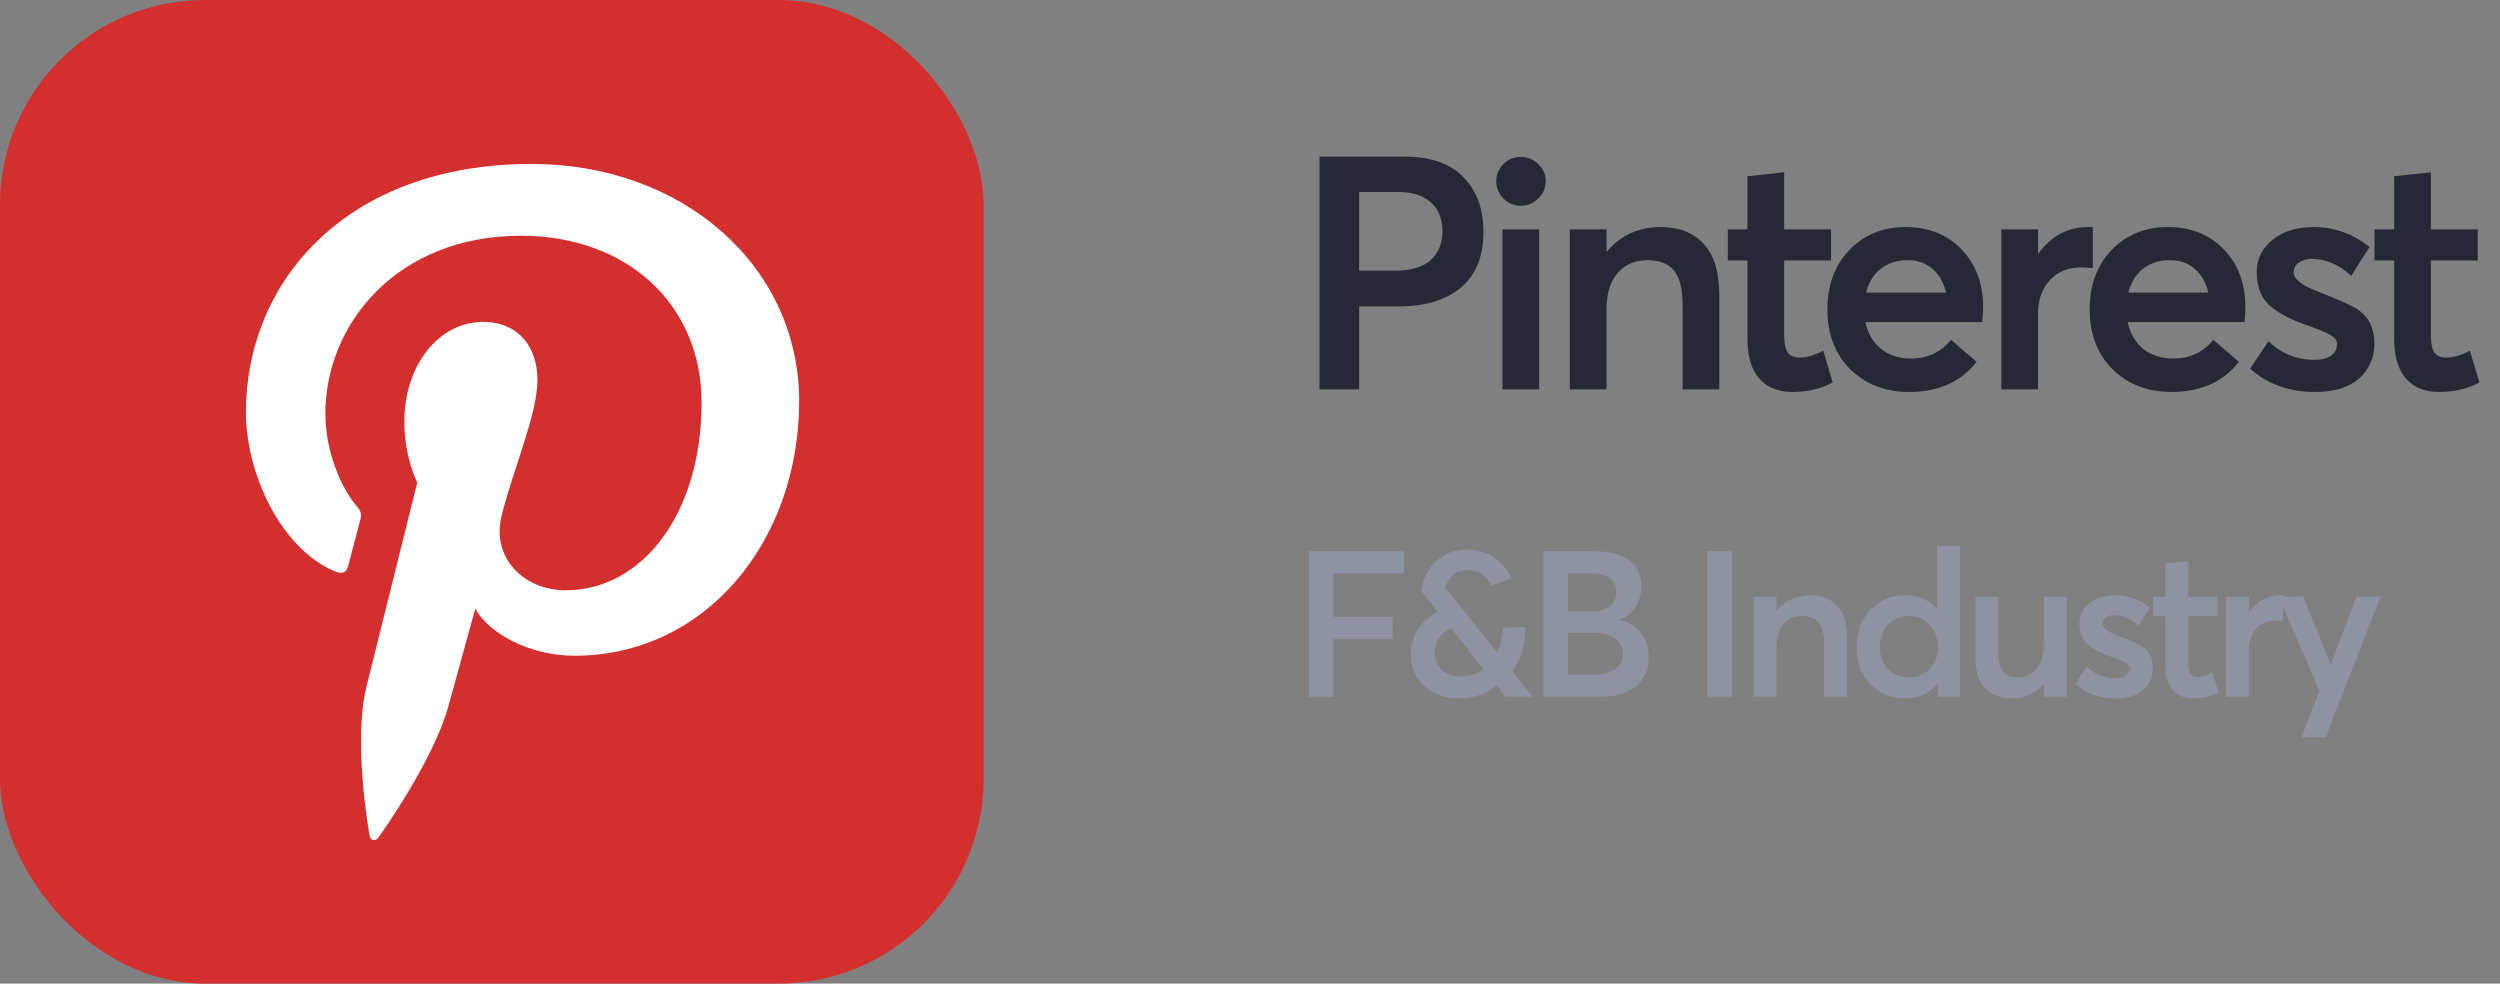 <svg width="122" height="48" viewBox="0 0 122 48" fill="none" xmlns="http://www.w3.org/2000/svg">
<rect x="0" y="0" width="122" height="48" fill="#808080" stroke="none"/>
<rect width="48" height="48" rx="10" fill="#D32F2F"/>
<path d="M25.952 8C16.844 8 12 13.796 12 20.116C12 23.047 13.649 26.701 16.289 27.861C16.69 28.04 16.908 27.964 16.997 27.595C17.076 27.314 17.423 25.963 17.591 25.326C17.643 25.122 17.616 24.944 17.45 24.752C16.574 23.746 15.878 21.912 15.878 20.192C15.878 15.784 19.407 11.504 25.412 11.504C30.604 11.504 34.237 14.854 34.237 19.645C34.237 25.06 31.352 28.805 27.603 28.805C25.528 28.805 23.983 27.188 24.473 25.188C25.065 22.805 26.226 20.244 26.226 18.525C26.226 16.985 25.349 15.71 23.559 15.71C21.447 15.71 19.733 17.787 19.733 20.576C19.733 22.347 20.364 23.544 20.364 23.544C20.364 23.544 18.275 31.926 17.887 33.492C17.23 36.142 17.976 40.434 18.04 40.803C18.08 41.008 18.31 41.072 18.439 40.905C18.645 40.636 21.17 37.058 21.879 34.471C22.136 33.529 23.193 29.707 23.193 29.707C23.889 30.955 25.898 32 28.037 32C34.401 32 39 26.446 39 19.553C38.977 12.944 33.282 8 25.952 8Z" fill="white"/>
<path d="M64.392 19V7.64H68.504C69.805 7.64 70.776 7.976 71.416 8.648C72.067 9.309 72.392 10.2 72.392 11.32C72.392 12.515 72.024 13.421 71.288 14.04C70.552 14.648 69.549 14.952 68.28 14.952H66.328V19H64.392ZM66.328 13.208H68.088C68.856 13.208 69.432 13.037 69.816 12.696C70.2 12.344 70.392 11.875 70.392 11.288C70.392 10.68 70.205 10.211 69.832 9.88C69.459 9.539 68.925 9.368 68.232 9.368H66.328V13.208ZM75.064 9.688C74.829 9.923 74.547 10.04 74.216 10.04C73.885 10.04 73.603 9.923 73.368 9.688C73.133 9.453 73.016 9.171 73.016 8.84C73.016 8.52 73.133 8.243 73.368 8.008C73.603 7.773 73.885 7.656 74.216 7.656C74.547 7.656 74.829 7.773 75.064 8.008C75.309 8.243 75.432 8.52 75.432 8.84C75.432 9.171 75.309 9.453 75.064 9.688ZM73.32 19V11.192H75.112V19H73.32ZM81.039 11.08C81.935 11.08 82.634 11.352 83.135 11.896C83.647 12.44 83.903 13.277 83.903 14.408V19H82.111V14.872C82.111 14.083 81.967 13.523 81.679 13.192C81.402 12.861 80.981 12.696 80.415 12.696C79.797 12.696 79.306 12.904 78.943 13.32C78.581 13.736 78.399 14.323 78.399 15.08V19H76.607V11.192H78.399V12.28H78.415C79.087 11.48 79.962 11.08 81.039 11.08ZM87.452 19.128C86.769 19.128 86.236 18.909 85.852 18.472C85.468 18.035 85.276 17.389 85.276 16.536V12.712H84.316V11.192H85.276V8.6L87.068 8.408V11.192H89.356V12.712H87.068V16.36C87.068 16.755 87.126 17.037 87.244 17.208C87.361 17.368 87.553 17.448 87.82 17.448C88.172 17.448 88.556 17.336 88.972 17.112L89.436 18.664C88.87 18.973 88.209 19.128 87.452 19.128ZM96.776 15C96.776 15.192 96.76 15.432 96.728 15.72H91.032C91.15 16.275 91.406 16.712 91.8 17.032C92.195 17.341 92.68 17.496 93.257 17.496C94.067 17.496 94.718 17.192 95.209 16.584L96.457 17.656C95.699 18.637 94.6 19.128 93.16 19.128C92.008 19.128 91.054 18.76 90.296 18.024C89.55 17.277 89.177 16.301 89.177 15.096C89.177 13.912 89.534 12.947 90.249 12.2C90.974 11.453 91.886 11.08 92.984 11.08C94.126 11.08 95.043 11.448 95.737 12.184C96.43 12.909 96.776 13.848 96.776 15ZM94.312 13.128C93.993 12.84 93.582 12.696 93.081 12.696C92.579 12.696 92.147 12.835 91.784 13.112C91.433 13.389 91.192 13.779 91.064 14.28H94.969C94.851 13.789 94.632 13.405 94.312 13.128ZM101.905 11.08H102.129V13.08C101.852 13.059 101.67 13.048 101.585 13.048C100.924 13.048 100.401 13.261 100.017 13.688C99.644 14.104 99.457 14.643 99.457 15.304V19H97.665V11.192H99.457V12.376H99.473C100.102 11.512 100.913 11.08 101.905 11.08ZM109.575 15C109.575 15.192 109.559 15.432 109.527 15.72H103.831C103.949 16.275 104.205 16.712 104.599 17.032C104.994 17.341 105.479 17.496 106.055 17.496C106.866 17.496 107.517 17.192 108.007 16.584L109.255 17.656C108.498 18.637 107.399 19.128 105.959 19.128C104.807 19.128 103.853 18.76 103.095 18.024C102.349 17.277 101.975 16.301 101.975 15.096C101.975 13.912 102.333 12.947 103.047 12.2C103.773 11.453 104.685 11.08 105.783 11.08C106.925 11.08 107.842 11.448 108.535 12.184C109.229 12.909 109.575 13.848 109.575 15ZM107.111 13.128C106.791 12.84 106.381 12.696 105.879 12.696C105.378 12.696 104.946 12.835 104.583 13.112C104.231 13.389 103.991 13.779 103.863 14.28H107.767C107.65 13.789 107.431 13.405 107.111 13.128ZM112.96 19.128C111.712 19.128 110.661 18.749 109.808 17.992L110.704 16.648C111.322 17.256 112.074 17.56 112.96 17.56C113.301 17.56 113.568 17.491 113.76 17.352C113.952 17.213 114.048 17.027 114.048 16.792C114.048 16.611 113.936 16.461 113.712 16.344C113.498 16.216 113.098 16.051 112.512 15.848C111.744 15.581 111.152 15.261 110.736 14.888C110.33 14.515 110.128 13.981 110.128 13.288C110.128 12.648 110.384 12.12 110.896 11.704C111.418 11.288 112.08 11.08 112.88 11.08C113.914 11.08 114.832 11.405 115.632 12.056L114.736 13.464C114.149 12.909 113.498 12.632 112.784 12.632C112.57 12.632 112.373 12.691 112.192 12.808C112.021 12.915 111.936 13.08 111.936 13.304C111.936 13.624 112.346 13.939 113.168 14.248C114.181 14.643 114.816 14.931 115.072 15.112C115.605 15.485 115.872 16.035 115.872 16.76C115.872 17.453 115.621 18.024 115.12 18.472C114.629 18.909 113.909 19.128 112.96 19.128ZM119.011 19.128C118.328 19.128 117.795 18.909 117.411 18.472C117.027 18.035 116.835 17.389 116.835 16.536V12.712H115.875V11.192H116.835V8.6L118.627 8.408V11.192H120.915V12.712H118.627V16.36C118.627 16.755 118.686 17.037 118.803 17.208C118.92 17.368 119.112 17.448 119.379 17.448C119.731 17.448 120.115 17.336 120.531 17.112L120.995 18.664C120.43 18.973 119.768 19.128 119.011 19.128Z" fill="#272835"/>
<path d="M63.87 34V26.9H68.51V27.98H65.08V30.1H67.96V31.19H65.08V34H63.87ZM73.477 34L73.037 33.45H73.017C72.537 33.87 71.917 34.08 71.157 34.08C70.504 34.08 69.954 33.88 69.507 33.48C69.067 33.08 68.847 32.563 68.847 31.93C68.847 31.043 69.281 30.347 70.147 29.84L69.357 28.85C69.431 28.263 69.671 27.78 70.077 27.4C70.484 27.013 70.974 26.82 71.547 26.82C72.541 26.82 73.277 27.283 73.757 28.21L72.797 28.58C72.517 28.08 72.134 27.827 71.647 27.82C71.334 27.82 71.084 27.903 70.897 28.07C70.717 28.237 70.597 28.443 70.537 28.69L73.057 31.83H73.067C73.254 31.45 73.347 31.05 73.347 30.63L74.437 30.61C74.437 31.443 74.227 32.16 73.807 32.76V32.77L74.797 34H73.477ZM70.017 31.86C70.017 32.2 70.134 32.477 70.367 32.69C70.601 32.903 70.904 33.01 71.277 33.01C71.697 33.01 72.067 32.893 72.387 32.66V32.64L70.797 30.65C70.277 30.923 70.017 31.327 70.017 31.86ZM79.046 30.25C79.473 30.357 79.813 30.567 80.067 30.88C80.326 31.187 80.457 31.577 80.457 32.05C80.457 32.637 80.257 33.11 79.856 33.47C79.463 33.823 78.886 34 78.126 34H75.317V26.9H77.787C78.526 26.9 79.097 27.047 79.496 27.34C79.897 27.627 80.097 28.057 80.097 28.63C80.097 28.983 80.007 29.307 79.826 29.6C79.653 29.887 79.393 30.1 79.046 30.24V30.25ZM76.526 27.98V29.84H77.677C78.01 29.84 78.29 29.763 78.516 29.61C78.75 29.45 78.867 29.213 78.867 28.9C78.867 28.28 78.43 27.973 77.556 27.98H76.526ZM77.766 32.92C78.207 32.913 78.553 32.827 78.806 32.66C79.067 32.493 79.197 32.247 79.197 31.92C79.197 31.6 79.073 31.347 78.826 31.16C78.587 30.973 78.24 30.88 77.787 30.88H76.526V32.92H77.766ZM83.317 34V26.9H84.527V34H83.317ZM88.344 29.05C88.904 29.05 89.34 29.22 89.654 29.56C89.974 29.9 90.134 30.423 90.134 31.13V34H89.014V31.42C89.014 30.927 88.924 30.577 88.744 30.37C88.57 30.163 88.307 30.06 87.954 30.06C87.567 30.06 87.26 30.19 87.034 30.45C86.807 30.71 86.694 31.077 86.694 31.55V34H85.574V29.12H86.694V29.8H86.704C87.124 29.3 87.67 29.05 88.344 29.05ZM94.531 26.64H95.641V34H94.572V33.35H94.552C94.178 33.837 93.651 34.08 92.972 34.08C92.285 34.08 91.718 33.85 91.272 33.39C90.825 32.93 90.602 32.327 90.602 31.58C90.602 30.847 90.825 30.243 91.272 29.77C91.725 29.29 92.288 29.05 92.962 29.05C93.615 29.05 94.132 29.27 94.511 29.71H94.531V26.64ZM92.132 32.65C92.398 32.923 92.735 33.06 93.141 33.06C93.548 33.06 93.888 32.923 94.162 32.65C94.435 32.377 94.572 32.023 94.572 31.59C94.572 31.15 94.438 30.787 94.171 30.5C93.905 30.207 93.565 30.06 93.151 30.06C92.751 30.06 92.415 30.2 92.141 30.48C91.875 30.76 91.742 31.13 91.742 31.59C91.742 32.023 91.871 32.377 92.132 32.65ZM99.743 29.12H100.863V34H99.743V33.36C99.343 33.84 98.839 34.08 98.233 34.08C97.013 34.08 96.403 33.417 96.403 32.09V29.12H97.523V31.79C97.523 32.263 97.596 32.593 97.743 32.78C97.896 32.967 98.146 33.06 98.493 33.06C98.839 33.06 99.133 32.92 99.373 32.64C99.619 32.353 99.743 31.96 99.743 31.46V29.12ZM103.244 34.08C102.464 34.08 101.807 33.843 101.274 33.37L101.834 32.53C102.221 32.91 102.691 33.1 103.244 33.1C103.457 33.1 103.624 33.057 103.744 32.97C103.864 32.883 103.924 32.767 103.924 32.62C103.924 32.507 103.854 32.413 103.714 32.34C103.581 32.26 103.331 32.157 102.964 32.03C102.484 31.863 102.114 31.663 101.854 31.43C101.601 31.197 101.474 30.863 101.474 30.43C101.474 30.03 101.634 29.7 101.954 29.44C102.281 29.18 102.694 29.05 103.194 29.05C103.841 29.05 104.414 29.253 104.914 29.66L104.354 30.54C103.987 30.193 103.581 30.02 103.134 30.02C103.001 30.02 102.877 30.057 102.764 30.13C102.657 30.197 102.604 30.3 102.604 30.44C102.604 30.64 102.861 30.837 103.374 31.03C104.007 31.277 104.404 31.457 104.564 31.57C104.897 31.803 105.064 32.147 105.064 32.6C105.064 33.033 104.907 33.39 104.594 33.67C104.287 33.943 103.837 34.08 103.244 34.08ZM107.026 34.08C106.599 34.08 106.266 33.943 106.026 33.67C105.786 33.397 105.666 32.993 105.666 32.46V30.07H105.066V29.12H105.666V27.5L106.786 27.38V29.12H108.216V30.07H106.786V32.35C106.786 32.597 106.823 32.773 106.896 32.88C106.969 32.98 107.089 33.03 107.256 33.03C107.476 33.03 107.716 32.96 107.976 32.82L108.266 33.79C107.913 33.983 107.499 34.08 107.026 34.08ZM111.278 29.05H111.418V30.3C111.245 30.287 111.132 30.28 111.078 30.28C110.665 30.28 110.338 30.413 110.098 30.68C109.865 30.94 109.748 31.277 109.748 31.69V34H108.628V29.12H109.748V29.86H109.758C110.152 29.32 110.658 29.05 111.278 29.05ZM114.999 29.12H116.169L113.489 35.98H112.309L113.189 33.72L111.209 29.12H112.389L113.739 32.42L114.999 29.12Z" fill="#8F92A1"/>
</svg>
